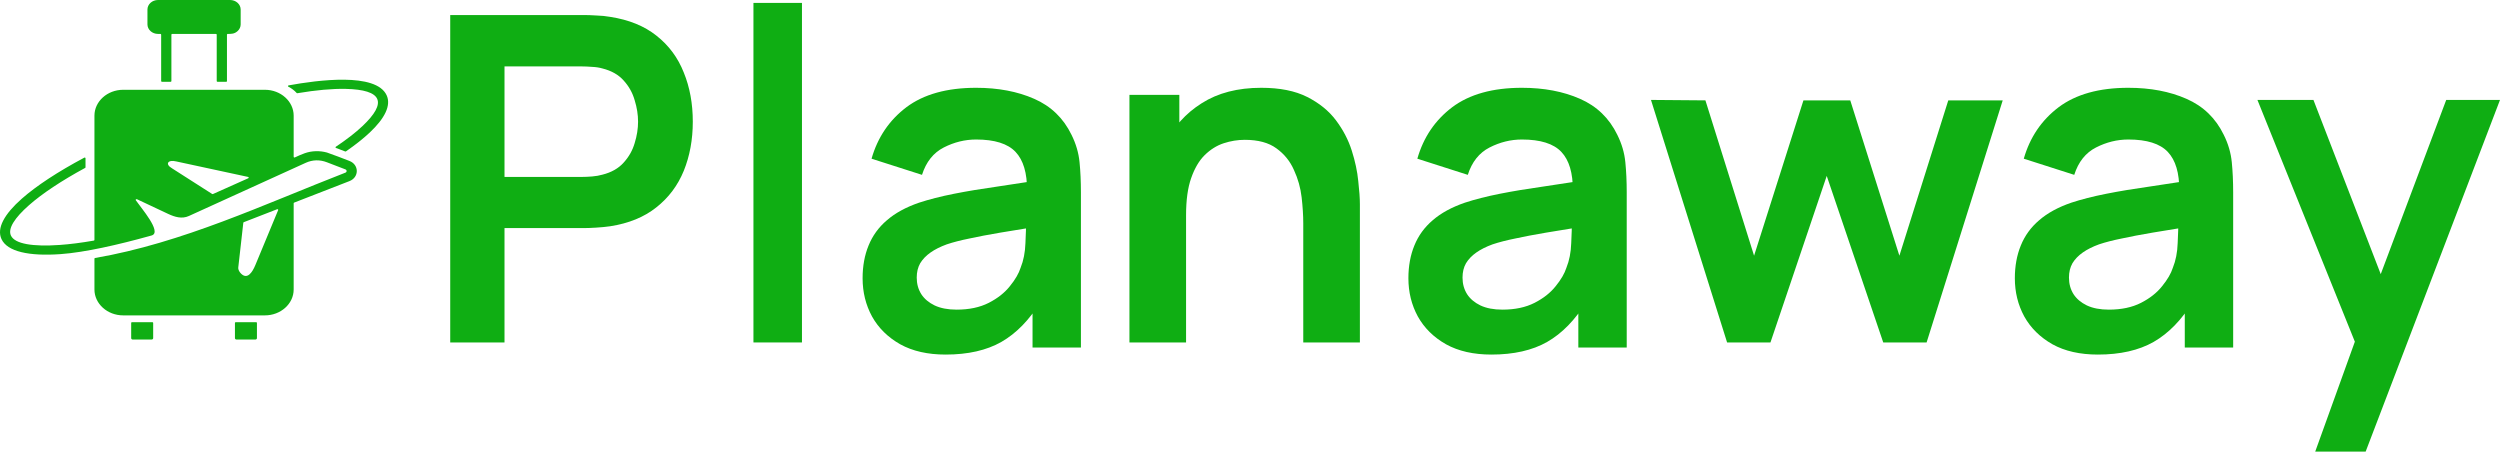 <svg width="537" height="97" viewBox="0 0 537 97" fill="none" xmlns="http://www.w3.org/2000/svg">
<path fill-rule="evenodd" clip-rule="evenodd" d="M59.746 45.137L54.852 56.936C54.178 58.56 53.126 60.054 51.834 58.824C51.449 58.457 51.123 57.966 51.184 57.426L52.263 47.85C52.266 47.824 52.276 47.798 52.294 47.776C52.312 47.754 52.336 47.737 52.364 47.726L59.521 44.944C59.551 44.932 59.585 44.928 59.618 44.933C59.651 44.938 59.681 44.952 59.705 44.973C59.755 45.016 59.771 45.078 59.746 45.137ZM50.465 69.356V72.636C50.466 72.714 50.502 72.789 50.563 72.844C50.625 72.9 50.708 72.931 50.795 72.932H54.86C54.947 72.931 55.031 72.9 55.092 72.844C55.154 72.789 55.189 72.714 55.19 72.636V69.356C55.19 69.315 55.172 69.277 55.14 69.248C55.108 69.22 55.066 69.204 55.021 69.204H50.635C50.59 69.204 50.547 69.22 50.515 69.248C50.483 69.277 50.466 69.315 50.465 69.356ZM28.177 69.356V72.636C28.177 72.797 28.328 72.932 28.507 72.932H32.572C32.659 72.931 32.742 72.9 32.804 72.844C32.866 72.789 32.901 72.714 32.902 72.636V69.356C32.902 69.315 32.884 69.277 32.852 69.248C32.82 69.22 32.777 69.204 32.733 69.204H28.347C28.302 69.204 28.259 69.22 28.227 69.248C28.195 69.277 28.177 69.315 28.177 69.356ZM83.049 20.462C80.772 15.525 68.222 17.2 61.992 18.342C61.958 18.348 61.927 18.363 61.903 18.386C61.879 18.408 61.864 18.437 61.859 18.468C61.853 18.498 61.858 18.53 61.873 18.558C61.889 18.586 61.913 18.609 61.943 18.624C62.624 18.968 63.227 19.424 63.72 19.969C63.739 19.99 63.764 20.007 63.793 20.016C63.822 20.026 63.853 20.028 63.883 20.022C67.887 19.349 71.403 19.031 74.24 19.093C82.098 19.265 83.269 21.99 77.841 27.1C76.357 28.497 74.434 29.986 72.138 31.521C72.114 31.537 72.095 31.558 72.083 31.583C72.072 31.608 72.067 31.635 72.071 31.661C72.075 31.688 72.086 31.714 72.104 31.735C72.122 31.757 72.146 31.773 72.173 31.783L74.145 32.533C74.203 32.555 74.265 32.548 74.314 32.514C76.335 31.115 78.056 29.753 79.43 28.46C82.667 25.413 84.049 22.631 83.049 20.462ZM70.214 32.758C69.438 32.549 68.652 32.454 67.867 32.474C66.038 32.522 64.862 33.121 63.325 33.817C63.3 33.829 63.271 33.835 63.242 33.834C63.213 33.832 63.185 33.824 63.161 33.81C63.136 33.797 63.115 33.778 63.101 33.755C63.087 33.733 63.08 33.707 63.08 33.681V24.841C63.08 21.783 60.304 19.286 56.907 19.286H26.461C23.063 19.286 20.287 21.783 20.287 24.841V51.532C20.287 51.567 20.274 51.602 20.249 51.629C20.224 51.656 20.189 51.675 20.15 51.681C17.492 52.147 15.035 52.461 12.831 52.616C7.041 53.024 3.175 52.395 2.345 50.597C1.658 49.106 3.131 46.806 6.233 44.073C9.064 41.58 13.198 38.831 18.288 36.066C18.313 36.052 18.334 36.033 18.348 36.01C18.362 35.987 18.37 35.962 18.369 35.935V33.993C18.369 33.937 18.338 33.889 18.284 33.861C18.23 33.833 18.168 33.834 18.114 33.862C12.437 36.881 7.821 39.914 4.696 42.667C0.925 45.989 -0.754 49.03 0.319 51.355C1.559 54.044 6.216 55.065 12.995 54.587C18.203 54.22 25.456 52.565 32.227 50.673C32.364 50.635 32.504 50.604 32.637 50.558C34.8 49.813 30.299 44.66 29.171 43.016C29.142 42.973 29.137 42.924 29.16 42.877C29.182 42.83 29.224 42.799 29.279 42.788C29.336 42.777 29.396 42.782 29.467 42.815L36.097 45.935C37.57 46.628 39.087 47.071 40.569 46.397L65.665 34.975C67.138 34.305 68.682 34.266 70.22 34.857L74.192 36.383C74.541 36.517 74.539 36.957 74.193 37.086C56.775 43.858 39.189 52.193 20.424 55.414C20.386 55.42 20.351 55.439 20.326 55.466C20.3 55.493 20.287 55.528 20.287 55.563V62.188C20.287 65.245 23.063 67.743 26.46 67.743H56.906C60.304 67.743 63.08 65.245 63.08 62.188V43.66C63.08 43.598 63.119 43.545 63.182 43.521L75.061 38.903C77.169 38.085 77.165 35.38 75.05 34.567L72.637 33.64L72.634 33.639L70.229 32.763L70.214 32.758ZM48.75 17.419V7.439C48.75 7.397 48.767 7.361 48.8 7.331C48.816 7.316 48.834 7.305 48.855 7.297C48.876 7.29 48.898 7.286 48.92 7.287C49.706 7.289 50.36 7.287 51.028 6.686C51.239 6.497 51.407 6.271 51.522 6.023C51.636 5.775 51.695 5.51 51.695 5.241V2.045C51.695 0.918 50.674 0 49.422 0H33.946C32.693 0 31.672 0.918 31.672 2.045V5.241C31.672 6.368 32.693 7.286 33.946 7.286H34.448C34.541 7.286 34.617 7.354 34.617 7.438V17.419C34.617 17.503 34.693 17.571 34.786 17.571H36.647C36.691 17.571 36.734 17.555 36.766 17.526C36.798 17.498 36.816 17.459 36.816 17.419V7.438C36.816 7.354 36.892 7.286 36.985 7.286H46.382C46.475 7.286 46.551 7.354 46.551 7.438V17.419C46.551 17.503 46.627 17.571 46.72 17.571H48.581C48.603 17.571 48.625 17.567 48.645 17.559C48.666 17.552 48.685 17.541 48.7 17.526C48.716 17.512 48.729 17.495 48.737 17.477C48.746 17.459 48.75 17.439 48.75 17.419ZM36.954 36.158L36.947 36.153C35.383 35.259 36.051 34.218 37.893 34.682L37.899 34.684L53.291 38.004C53.362 38.019 53.412 38.069 53.42 38.134C53.428 38.199 53.392 38.259 53.327 38.288L45.745 41.678C45.718 41.691 45.687 41.696 45.657 41.694C45.626 41.692 45.597 41.682 45.572 41.666L36.954 36.158Z" fill="#0FAE13"/>
<path d="M497.31 97L507.28 69.352L507.472 77.486L484.894 21.463H496.926L512.937 62.911H509.869L525.448 21.463H537L508.143 97H497.31Z" fill="#0FAE13"/>
<path d="M450.621 76.162C446.779 76.162 443.527 75.425 440.867 73.951C438.207 72.442 436.188 70.449 434.808 67.969C433.462 65.489 432.789 62.758 432.789 59.775C432.789 57.161 433.216 54.816 434.07 52.738C434.923 50.627 436.237 48.817 438.01 47.309C439.784 45.768 442.082 44.511 444.907 43.539C447.041 42.835 449.537 42.199 452.394 41.629C455.284 41.059 458.404 40.54 461.753 40.071C465.136 39.568 468.666 39.032 472.344 38.462L468.108 40.925C468.141 37.172 467.32 34.407 465.645 32.631C463.97 30.855 461.146 29.967 457.172 29.967C454.775 29.967 452.46 30.537 450.227 31.676C447.994 32.816 446.434 34.776 445.547 37.557L434.71 34.089C436.024 29.498 438.519 25.812 442.197 23.03C445.908 20.249 450.9 18.858 457.172 18.858C461.901 18.858 466.055 19.646 469.635 21.221C473.247 22.796 475.924 25.376 477.664 28.962C478.617 30.872 479.191 32.832 479.388 34.843C479.585 36.82 479.684 38.982 479.684 41.327V74.654H469.29V62.892L471.014 64.802C468.617 68.723 465.809 71.605 462.591 73.448C459.405 75.257 455.415 76.162 450.621 76.162ZM452.985 66.511C455.678 66.511 457.977 66.025 459.882 65.053C461.786 64.081 463.297 62.892 464.413 61.484C465.563 60.077 466.335 58.753 466.729 57.513C467.353 55.972 467.697 54.212 467.763 52.235C467.862 50.225 467.911 48.599 467.911 47.359L471.556 48.465C467.977 49.035 464.906 49.538 462.345 49.973C459.783 50.409 457.583 50.828 455.744 51.23C453.905 51.599 452.279 52.017 450.867 52.487C449.488 52.989 448.322 53.576 447.37 54.246C446.417 54.916 445.678 55.687 445.153 56.558C444.66 57.429 444.414 58.452 444.414 59.624C444.414 60.965 444.742 62.155 445.399 63.193C446.056 64.199 447.008 65.003 448.256 65.606C449.537 66.209 451.113 66.511 452.985 66.511Z" fill="#0FAE13"/>
<path d="M370.98 73.558L354.63 21.463L366.323 21.559L376.776 54.925L387.378 21.559H397.436L407.988 54.925L418.491 21.559H430.184L413.834 73.558H404.52L392.382 37.785L380.294 73.558H370.98Z" fill="#0FAE13"/>
<path d="M320.357 76.162C316.515 76.162 313.263 75.425 310.603 73.951C307.943 72.442 305.924 70.449 304.545 67.969C303.198 65.489 302.525 62.758 302.525 59.775C302.525 57.161 302.952 54.816 303.806 52.738C304.66 50.627 305.973 48.817 307.746 47.309C309.52 45.768 311.819 44.511 314.643 43.539C316.777 42.835 319.273 42.199 322.13 41.629C325.02 41.059 328.14 40.54 331.49 40.071C334.872 39.568 338.402 39.032 342.08 38.462L337.844 40.925C337.877 37.172 337.056 34.407 335.381 32.631C333.706 30.855 330.882 29.967 326.908 29.967C324.511 29.967 322.196 30.537 319.963 31.676C317.73 32.816 316.17 34.776 315.283 37.557L304.446 34.089C305.76 29.498 308.255 25.812 311.933 23.03C315.644 20.249 320.636 18.858 326.908 18.858C331.637 18.858 335.791 19.646 339.371 21.221C342.983 22.796 345.66 25.376 347.4 28.962C348.353 30.872 348.927 32.832 349.124 34.843C349.321 36.82 349.42 38.982 349.42 41.327V74.654H339.026V62.892L340.75 64.802C338.353 68.723 335.545 71.605 332.327 73.448C329.141 75.257 325.151 76.162 320.357 76.162ZM322.721 66.511C325.414 66.511 327.713 66.025 329.618 65.053C331.522 64.081 333.033 62.892 334.15 61.484C335.299 60.077 336.071 58.753 336.465 57.513C337.089 55.972 337.433 54.212 337.499 52.235C337.598 50.225 337.647 48.599 337.647 47.359L341.292 48.465C337.713 49.035 334.642 49.538 332.081 49.973C329.519 50.409 327.319 50.828 325.48 51.23C323.641 51.599 322.015 52.017 320.603 52.487C319.224 52.989 318.058 53.576 317.106 54.246C316.153 54.916 315.414 55.687 314.889 56.558C314.396 57.429 314.15 58.452 314.15 59.624C314.15 60.965 314.479 62.155 315.135 63.193C315.792 64.199 316.744 65.003 317.992 65.606C319.273 66.209 320.849 66.511 322.721 66.511Z" fill="#0FAE13"/>
<path d="M279.941 73.558V47.956C279.941 46.282 279.824 44.427 279.592 42.392C279.359 40.357 278.811 38.404 277.947 36.533C277.116 34.63 275.853 33.071 274.158 31.856C272.496 30.642 270.237 30.034 267.379 30.034C265.85 30.034 264.338 30.281 262.842 30.773C261.347 31.265 259.984 32.119 258.755 33.333C257.558 34.515 256.595 36.156 255.863 38.257C255.132 40.324 254.767 42.983 254.767 46.233L247.638 43.229C247.638 38.7 248.519 34.597 250.28 30.921C252.075 27.244 254.7 24.323 258.156 22.157C261.613 19.958 265.867 18.858 270.918 18.858C274.906 18.858 278.196 19.515 280.788 20.828C283.38 22.14 285.441 23.814 286.969 25.849C288.498 27.884 289.628 30.051 290.359 32.348C291.09 34.646 291.555 36.829 291.755 38.897C291.988 40.932 292.104 42.589 292.104 43.869V73.558H279.941ZM242.604 73.558V20.384H253.321V36.878H254.767V73.558H242.604Z" fill="#0FAE13"/>
<path d="M203.119 76.162C199.277 76.162 196.026 75.425 193.366 73.951C190.706 72.442 188.686 70.449 187.307 67.969C185.961 65.489 185.287 62.758 185.287 59.775C185.287 57.161 185.714 54.816 186.568 52.738C187.422 50.627 188.736 48.817 190.509 47.309C192.282 45.768 194.581 44.511 197.405 43.539C199.54 42.835 202.036 42.199 204.893 41.629C207.783 41.059 210.902 40.54 214.252 40.071C217.634 39.568 221.165 39.032 224.843 38.462L220.606 40.925C220.639 37.172 219.818 34.407 218.143 32.631C216.469 30.855 213.644 29.967 209.671 29.967C207.274 29.967 204.958 30.537 202.725 31.676C200.492 32.816 198.932 34.776 198.046 37.557L187.209 34.089C188.522 29.498 191.018 25.812 194.696 23.03C198.407 20.249 203.398 18.858 209.671 18.858C214.4 18.858 218.554 19.646 222.133 21.221C225.746 22.796 228.422 25.376 230.163 28.962C231.115 30.872 231.69 32.832 231.887 34.843C232.084 36.82 232.182 38.982 232.182 41.327V74.654H221.789V62.892L223.513 64.802C221.115 68.723 218.308 71.605 215.089 73.448C211.904 75.257 207.914 76.162 203.119 76.162ZM205.484 66.511C208.177 66.511 210.475 66.025 212.38 65.053C214.285 64.081 215.795 62.892 216.912 61.484C218.061 60.077 218.833 58.753 219.227 57.513C219.851 55.972 220.196 54.212 220.262 52.235C220.36 50.225 220.409 48.599 220.409 47.359L224.055 48.465C220.475 49.035 217.405 49.538 214.843 49.973C212.282 50.409 210.081 50.828 208.242 51.23C206.403 51.599 204.778 52.017 203.366 52.487C201.986 52.989 200.821 53.576 199.868 54.246C198.916 54.916 198.177 55.687 197.652 56.558C197.159 57.429 196.913 58.452 196.913 59.624C196.913 60.965 197.241 62.155 197.898 63.193C198.555 64.199 199.507 65.003 200.755 65.606C202.036 66.209 203.612 66.511 205.484 66.511Z" fill="#0FAE13"/>
<path d="M161.84 73.558V0.625H172.261V73.558H161.84Z" fill="#0FAE13"/>
<path d="M96.708 73.558V3.23H125.494C126.172 3.23 127.042 3.262 128.107 3.328C129.171 3.36 130.155 3.458 131.058 3.621C135.09 4.239 138.412 5.59 141.024 7.674C143.669 9.758 145.62 12.395 146.878 15.586C148.168 18.744 148.813 22.261 148.813 26.135C148.813 29.977 148.168 33.493 146.878 36.684C145.588 39.843 143.621 42.464 140.976 44.547C138.363 46.631 135.057 47.982 131.058 48.601C130.155 48.731 129.155 48.829 128.058 48.894C126.994 48.959 126.139 48.992 125.494 48.992H108.368V73.558H96.708ZM108.368 38.003H125.01C125.655 38.003 126.381 37.97 127.188 37.905C127.994 37.84 128.736 37.71 129.413 37.515C131.348 37.026 132.864 36.163 133.961 34.926C135.09 33.689 135.88 32.289 136.331 30.726C136.815 29.163 137.057 27.633 137.057 26.135C137.057 24.637 136.815 23.107 136.331 21.544C135.88 19.949 135.09 18.533 133.961 17.295C132.864 16.058 131.348 15.195 129.413 14.707C128.736 14.512 127.994 14.398 127.188 14.365C126.381 14.3 125.655 14.267 125.01 14.267H108.368V38.003Z" fill="#0FAE13"/>
</svg>
